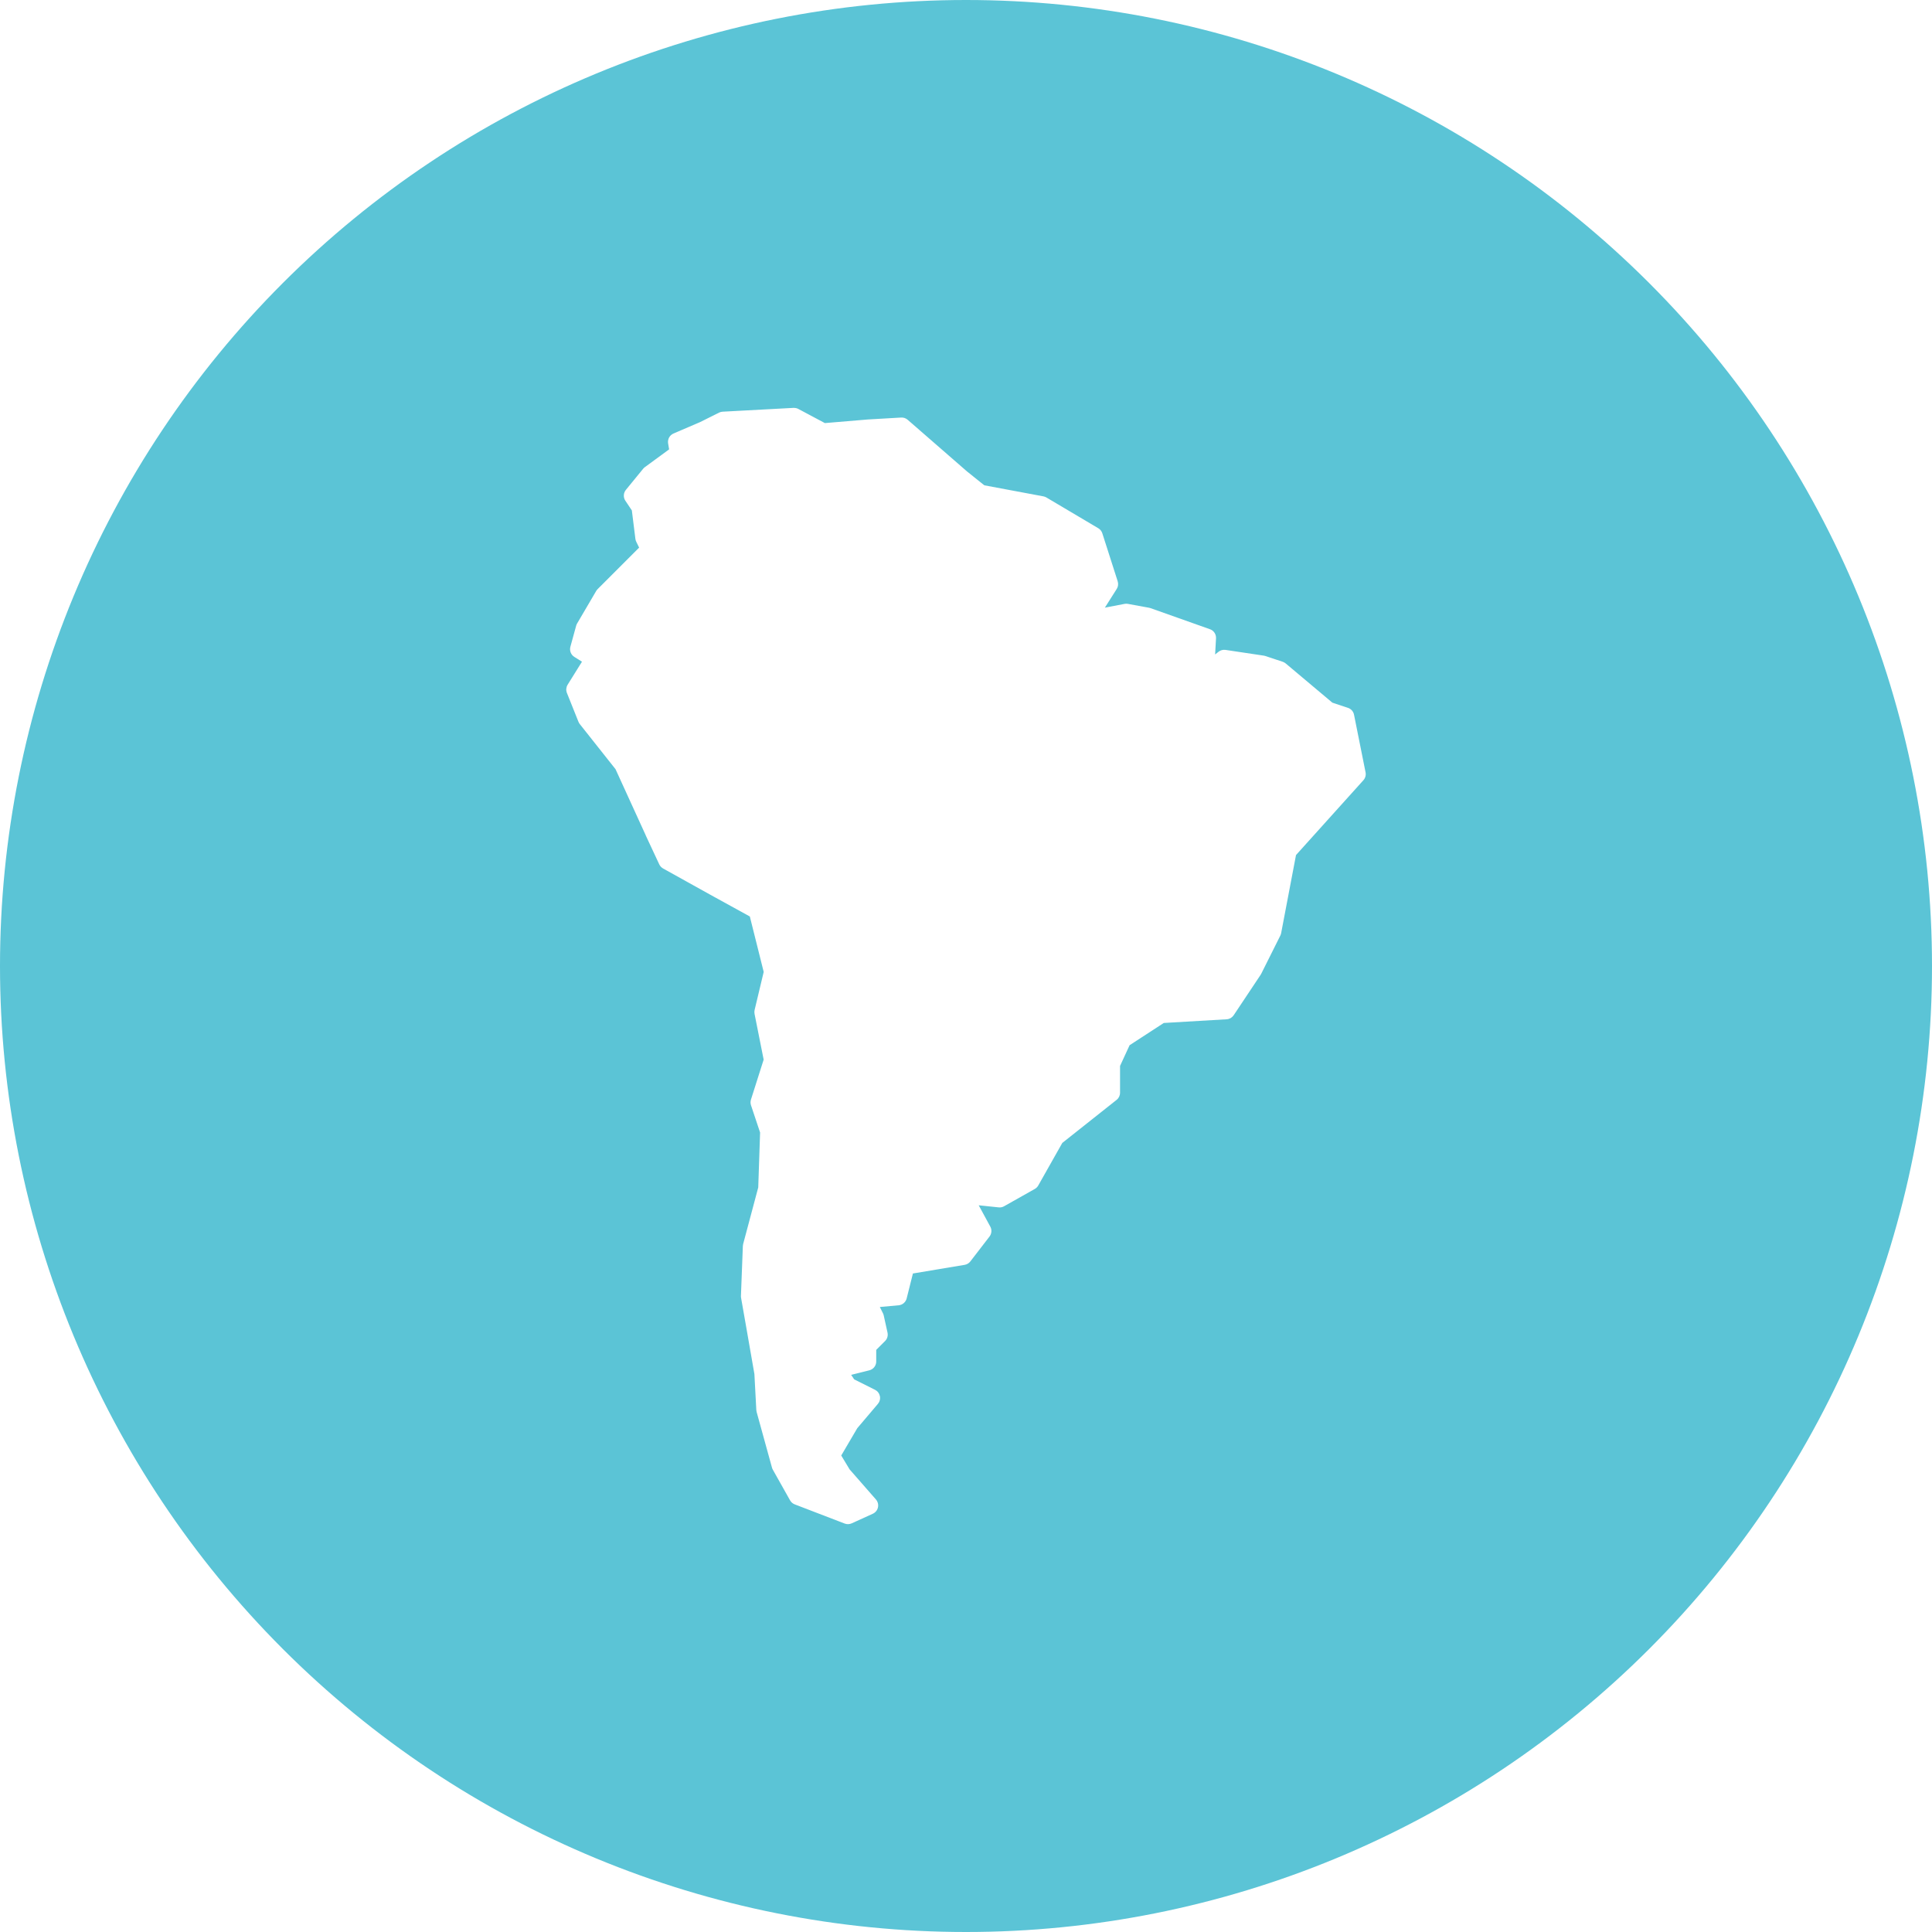 <svg width="90" height="90" viewBox="0 0 90 90" fill="none" xmlns="http://www.w3.org/2000/svg">
<path d="M45 0C33.065 0 21.619 4.741 13.18 13.18C4.741 21.619 0 33.065 0 45C0 56.935 4.741 68.381 13.18 76.82C21.619 85.259 33.065 90 45 90C56.935 90 68.381 85.259 76.82 76.82C85.259 68.381 90 56.935 90 45C90 33.065 85.259 21.619 76.82 13.18C68.381 4.741 56.935 0 45 0ZM36.973 19V19.002C36.979 19.002 36.986 19.002 36.992 19.002C37.063 19.002 37.133 19.019 37.195 19.053L38.426 19.709L40.449 19.539C40.453 19.539 40.456 19.539 40.459 19.539L41.978 19.451C42.09 19.444 42.199 19.482 42.283 19.555L45.049 21.963L45.853 22.607L48.609 23.123C48.658 23.132 48.705 23.15 48.748 23.176L51.162 24.607C51.251 24.66 51.318 24.743 51.35 24.842L52.066 27.078C52.085 27.137 52.091 27.199 52.083 27.261C52.076 27.322 52.054 27.381 52.022 27.434L51.469 28.307L52.387 28.131C52.438 28.121 52.491 28.121 52.543 28.131L53.525 28.311C53.548 28.315 53.57 28.32 53.592 28.328L56.363 29.311C56.45 29.341 56.524 29.398 56.575 29.474C56.626 29.55 56.651 29.641 56.647 29.732L56.605 30.488L56.762 30.363C56.807 30.327 56.86 30.3 56.917 30.285C56.973 30.27 57.032 30.267 57.09 30.275L58.879 30.543C58.903 30.547 58.926 30.553 58.949 30.561L59.754 30.828C59.805 30.845 59.852 30.872 59.893 30.906L62.066 32.732L62.795 32.975C62.866 32.998 62.929 33.041 62.979 33.097C63.028 33.153 63.062 33.221 63.076 33.295L63.613 35.977C63.626 36.041 63.624 36.108 63.607 36.172C63.59 36.236 63.558 36.294 63.514 36.344L60.373 39.832L59.68 43.473C59.672 43.511 59.66 43.547 59.643 43.582L58.748 45.371C58.74 45.387 58.731 45.402 58.721 45.416L57.469 47.295C57.432 47.349 57.384 47.394 57.328 47.427C57.271 47.459 57.208 47.478 57.143 47.482L54.213 47.654L52.621 48.69L52.176 49.656V50.904C52.176 50.968 52.161 51.031 52.134 51.089C52.106 51.146 52.066 51.197 52.016 51.236L49.486 53.242L48.365 55.227C48.327 55.294 48.271 55.349 48.203 55.387L46.773 56.193C46.697 56.236 46.609 56.254 46.522 56.244L45.592 56.147L45.6 56.162L46.131 57.139C46.171 57.211 46.188 57.293 46.182 57.375C46.176 57.458 46.146 57.536 46.096 57.602L45.201 58.764C45.136 58.848 45.041 58.904 44.935 58.922L42.527 59.324L42.236 60.486C42.215 60.572 42.167 60.648 42.1 60.705C42.034 60.762 41.951 60.797 41.863 60.805L40.986 60.885L41.131 61.176C41.147 61.207 41.158 61.24 41.166 61.273L41.344 62.078C41.359 62.148 41.357 62.22 41.337 62.289C41.318 62.358 41.281 62.42 41.23 62.471L40.818 62.883V63.422C40.819 63.516 40.787 63.608 40.729 63.683C40.671 63.758 40.59 63.811 40.498 63.834L39.65 64.045L39.791 64.256L40.762 64.742C40.819 64.771 40.87 64.812 40.909 64.863C40.948 64.914 40.975 64.974 40.989 65.037C41.002 65.1 41 65.165 40.984 65.227C40.968 65.29 40.938 65.347 40.897 65.397L39.935 66.531L39.188 67.803L39.576 68.447L40.803 69.85C40.846 69.899 40.878 69.959 40.895 70.023C40.911 70.087 40.913 70.154 40.899 70.219C40.885 70.283 40.856 70.344 40.815 70.395C40.773 70.447 40.72 70.488 40.66 70.516L39.676 70.963C39.624 70.986 39.569 70.999 39.513 71.001C39.456 71.002 39.4 70.993 39.348 70.973L37.023 70.08C36.931 70.045 36.853 69.979 36.805 69.893L36 68.461C35.983 68.431 35.97 68.399 35.961 68.365L35.246 65.772C35.238 65.742 35.234 65.712 35.232 65.682L35.143 64.008L34.789 61.977L34.522 60.457C34.516 60.427 34.514 60.397 34.516 60.367L34.605 58.043C34.607 58.012 34.611 57.981 34.619 57.951L35.322 55.315L35.408 52.756L34.984 51.486C34.956 51.401 34.956 51.31 34.982 51.225L35.574 49.361L35.15 47.232C35.138 47.172 35.139 47.111 35.152 47.051L35.576 45.275L34.93 42.693L33.305 41.799C33.304 41.799 33.303 41.799 33.303 41.799L30.889 40.457C30.811 40.413 30.749 40.346 30.711 40.266L30.084 38.924C30.083 38.921 30.083 38.917 30.082 38.914L28.674 35.832L27.006 33.727C26.981 33.694 26.96 33.658 26.945 33.619L26.408 32.277C26.384 32.215 26.374 32.149 26.38 32.083C26.387 32.017 26.408 31.953 26.443 31.896L27.111 30.824L26.756 30.602C26.678 30.553 26.619 30.482 26.585 30.397C26.552 30.312 26.547 30.219 26.57 30.131L26.84 29.148C26.85 29.111 26.865 29.076 26.885 29.043L27.777 27.523C27.796 27.493 27.818 27.465 27.844 27.439L29.773 25.51L29.643 25.244C29.621 25.202 29.606 25.156 29.6 25.109L29.434 23.777L29.131 23.324C29.081 23.249 29.056 23.159 29.061 23.068C29.065 22.977 29.099 22.89 29.156 22.82L29.961 21.836C29.984 21.808 30.01 21.783 30.039 21.762L31.17 20.934L31.123 20.654C31.108 20.561 31.124 20.465 31.169 20.382C31.214 20.299 31.286 20.233 31.373 20.195L32.615 19.662L33.498 19.221C33.55 19.195 33.606 19.181 33.664 19.178L36.973 19Z" fill="#5BC4D6"/>
</svg>
